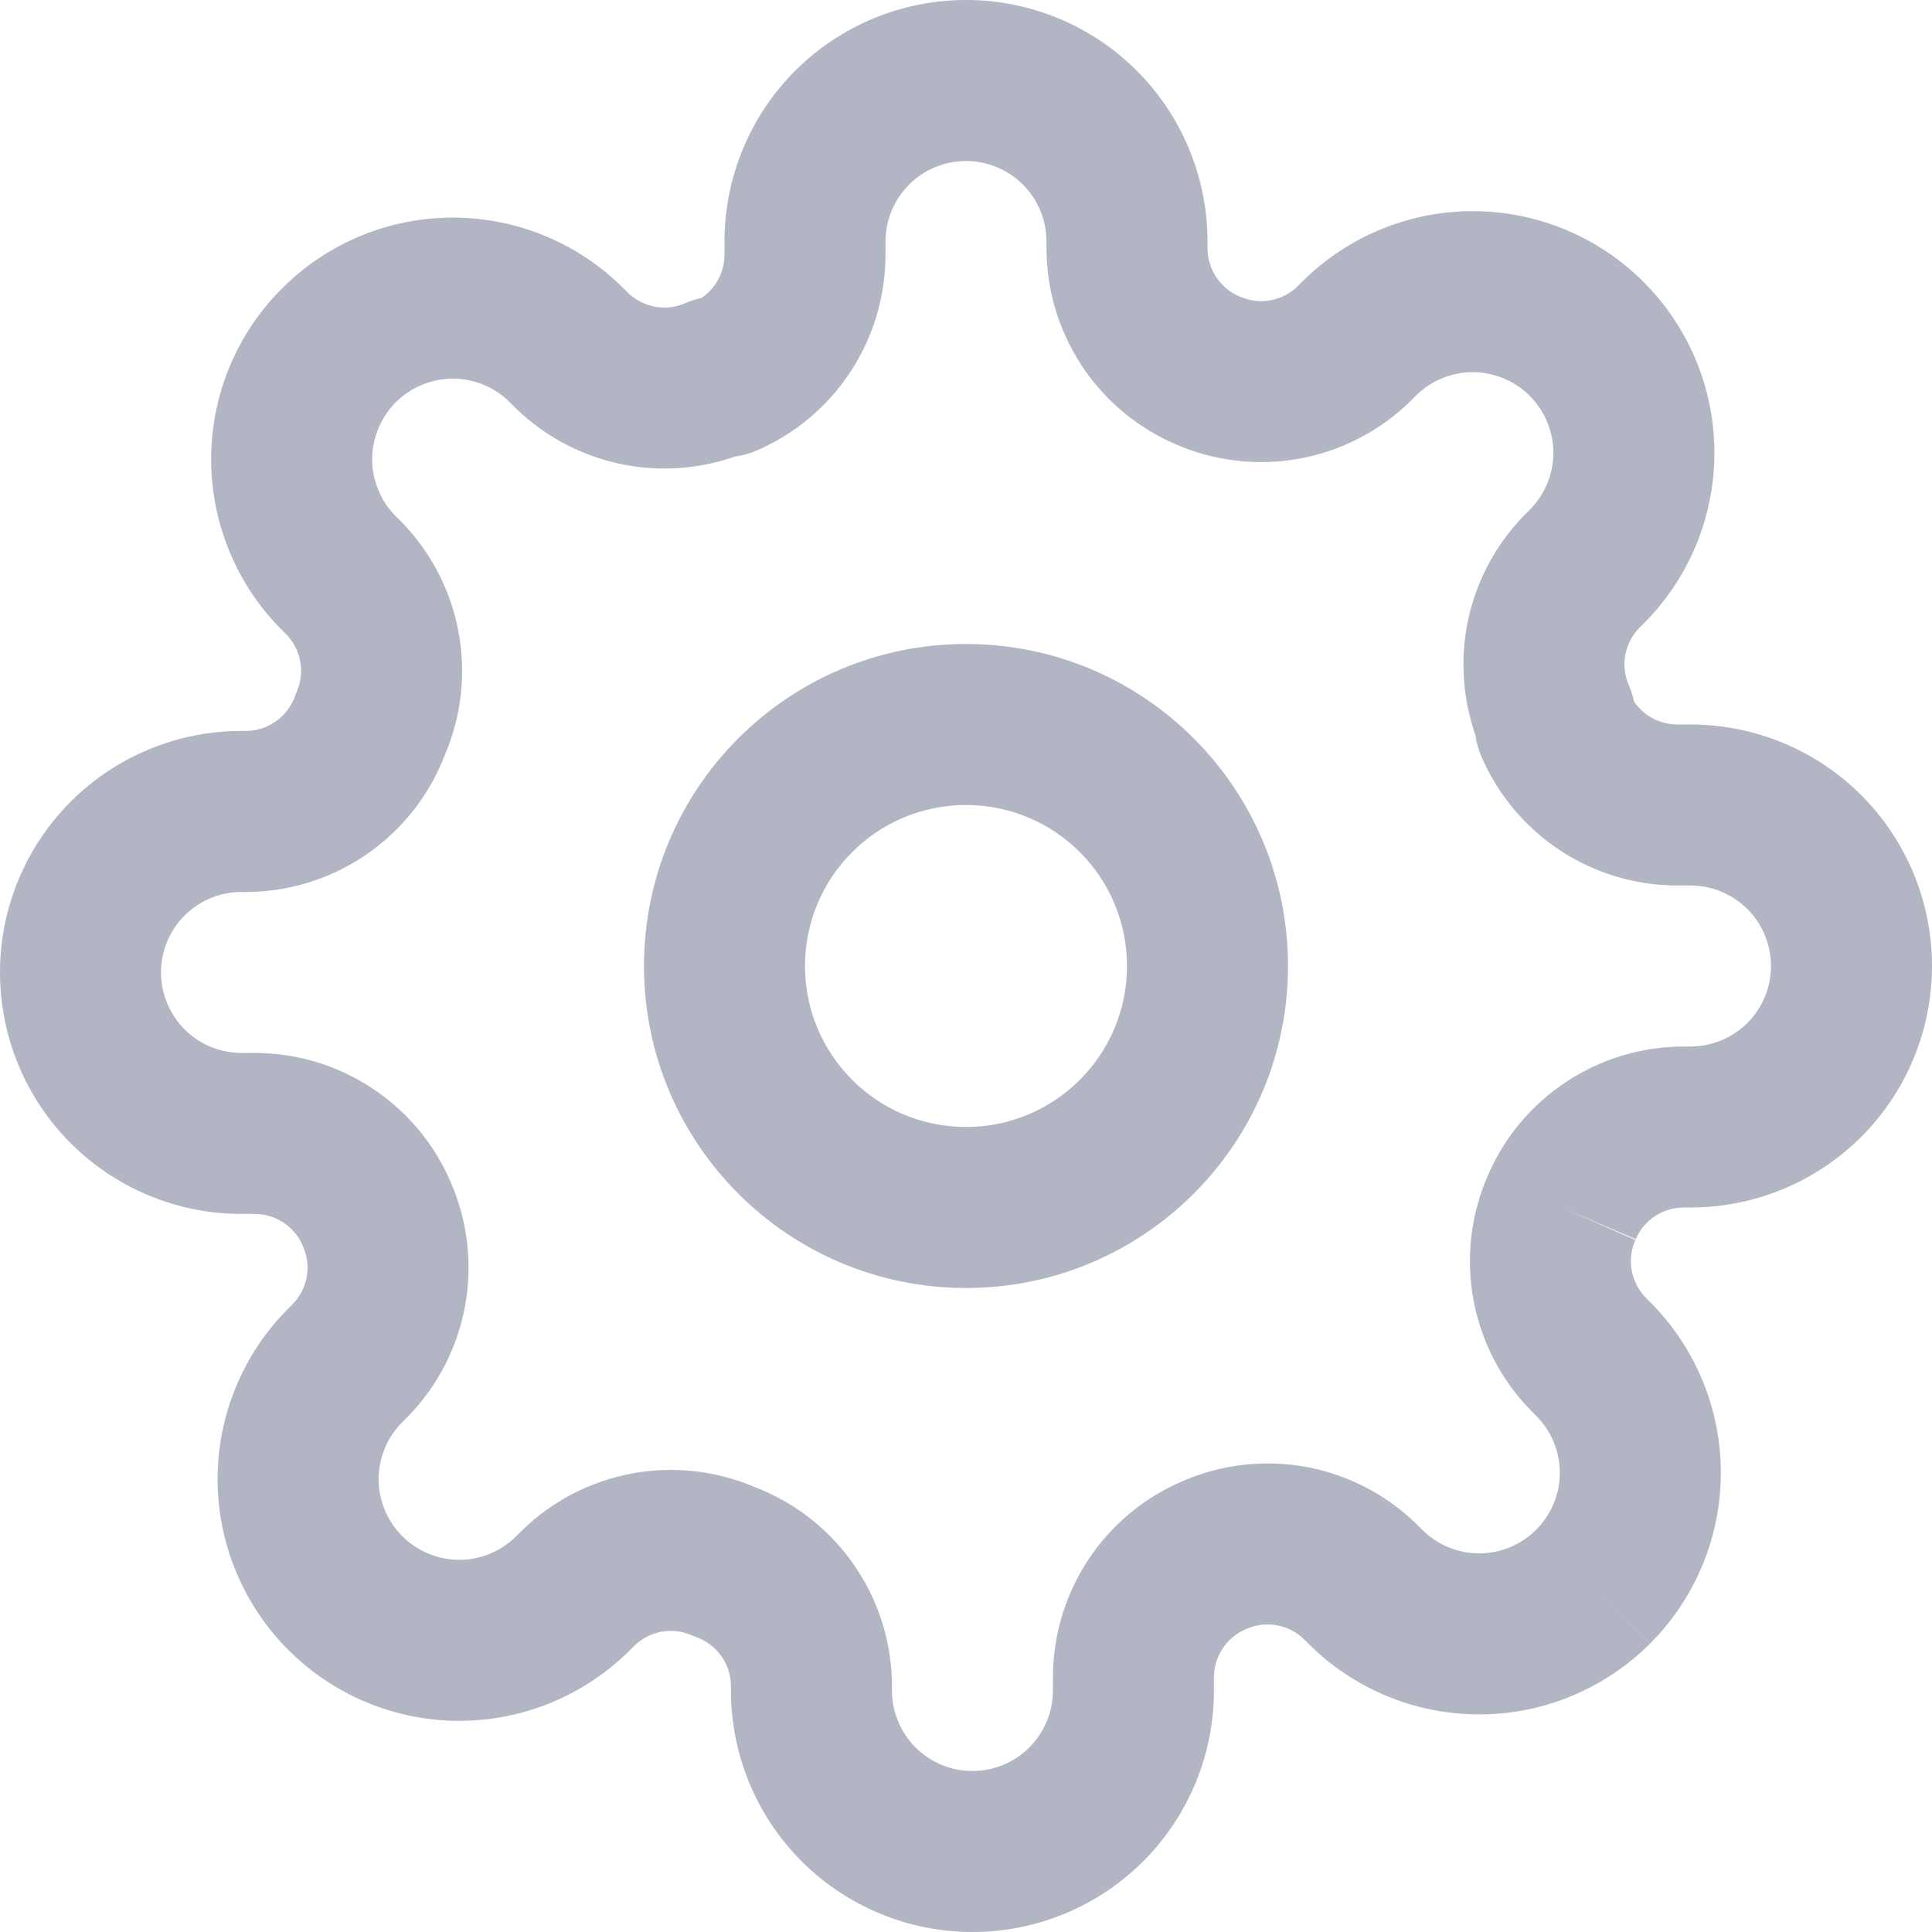 <svg width="30" height="30" viewBox="0 0 30 30" fill="none" xmlns="http://www.w3.org/2000/svg">
<path fill-rule="evenodd" clip-rule="evenodd" d="M15 12.5C13.619 12.5 12.5 13.619 12.5 15C12.5 16.381 13.619 17.5 15 17.5C16.381 17.5 17.5 16.381 17.5 15C17.5 13.619 16.381 12.5 15 12.5ZM10 15C10 12.239 12.239 10 15 10C17.761 10 20 12.239 20 15C20 17.761 17.761 20 15 20C12.239 20 10 17.761 10 15Z" fill="#B1B5C4"/>
<path fill-rule="evenodd" clip-rule="evenodd" d="M15 2.5C14.668 2.5 14.351 2.632 14.116 2.866C13.882 3.101 13.75 3.418 13.75 3.75V3.967C13.747 4.614 13.556 5.245 13.199 5.783C12.843 6.322 12.336 6.744 11.742 6.999C11.637 7.044 11.525 7.075 11.412 7.089C10.873 7.278 10.292 7.325 9.726 7.222C9.075 7.104 8.474 6.794 8.001 6.331L7.991 6.321L7.916 6.246C7.8 6.13 7.662 6.037 7.51 5.975C7.358 5.912 7.196 5.879 7.031 5.879C6.867 5.879 6.704 5.912 6.553 5.975C6.401 6.037 6.263 6.13 6.147 6.246L6.146 6.247C6.03 6.363 5.937 6.501 5.875 6.653C5.812 6.804 5.779 6.967 5.779 7.131C5.779 7.296 5.812 7.458 5.875 7.61C5.937 7.762 6.03 7.9 6.146 8.016L6.231 8.101C6.694 8.574 7.004 9.175 7.122 9.826C7.238 10.464 7.164 11.123 6.909 11.719C6.677 12.327 6.271 12.853 5.741 13.232C5.201 13.619 4.556 13.834 3.892 13.85L3.862 13.85H3.75C3.418 13.85 3.101 13.982 2.866 14.216C2.632 14.45 2.5 14.768 2.5 15.1C2.5 15.431 2.632 15.749 2.866 15.984C3.101 16.218 3.418 16.35 3.75 16.35H3.967C4.614 16.353 5.245 16.544 5.783 16.901C6.32 17.256 6.742 17.76 6.996 18.351C7.261 18.955 7.34 19.625 7.222 20.274C7.104 20.925 6.794 21.526 6.331 21.999L6.321 22.009L6.246 22.084C6.13 22.2 6.037 22.338 5.975 22.49C5.912 22.642 5.879 22.805 5.879 22.969C5.879 23.133 5.912 23.296 5.975 23.447C6.037 23.599 6.13 23.737 6.246 23.853L6.247 23.854C6.363 23.97 6.501 24.062 6.653 24.125C6.804 24.188 6.967 24.221 7.131 24.221C7.296 24.221 7.458 24.188 7.61 24.125C7.762 24.062 7.9 23.97 8.016 23.854L8.101 23.769C8.574 23.306 9.175 22.996 9.826 22.878C10.464 22.762 11.122 22.836 11.719 23.091C12.327 23.323 12.853 23.729 13.232 24.259C13.619 24.799 13.834 25.444 13.85 26.108L13.85 26.137V26.25C13.85 26.581 13.982 26.899 14.216 27.134C14.45 27.368 14.768 27.5 15.1 27.5C15.431 27.5 15.749 27.368 15.984 27.134C16.218 26.899 16.35 26.581 16.35 26.25V26.038L16.35 26.032C16.353 25.387 16.544 24.755 16.901 24.217C17.256 23.68 17.76 23.258 18.352 23.004C18.955 22.739 19.625 22.66 20.274 22.777C20.925 22.896 21.526 23.206 21.999 23.669L22.009 23.679L22.084 23.754C22.2 23.87 22.338 23.962 22.49 24.025C22.642 24.088 22.805 24.121 22.969 24.121C23.133 24.121 23.296 24.088 23.447 24.025C23.599 23.962 23.737 23.87 23.853 23.754L23.854 23.753C23.97 23.637 24.062 23.499 24.125 23.347C24.188 23.196 24.221 23.033 24.221 22.869C24.221 22.704 24.188 22.542 24.125 22.39C24.062 22.238 23.97 22.101 23.854 21.984L23.769 21.899C23.306 21.426 22.996 20.825 22.878 20.174C22.76 19.525 22.839 18.855 23.104 18.252C23.358 17.66 23.78 17.156 24.317 16.801C24.855 16.444 25.486 16.253 26.133 16.25L26.137 16.25L26.25 16.25C26.581 16.25 26.899 16.118 27.134 15.884C27.368 15.649 27.5 15.332 27.5 15C27.5 14.668 27.368 14.351 27.134 14.116C26.899 13.882 26.581 13.75 26.25 13.75H26.038L26.032 13.75C25.387 13.747 24.755 13.556 24.217 13.199C23.678 12.843 23.256 12.336 23.001 11.742C22.956 11.637 22.925 11.525 22.91 11.412C22.722 10.873 22.675 10.292 22.777 9.726C22.896 9.075 23.206 8.474 23.669 8.001L23.679 7.991L23.754 7.916C23.87 7.8 23.962 7.662 24.025 7.51C24.088 7.358 24.121 7.196 24.121 7.031C24.121 6.867 24.088 6.704 24.025 6.553C23.962 6.401 23.87 6.263 23.754 6.147L23.753 6.146C23.637 6.03 23.499 5.937 23.347 5.875C23.196 5.812 23.033 5.779 22.869 5.779C22.704 5.779 22.542 5.812 22.39 5.875C22.238 5.937 22.101 6.03 21.984 6.146L21.899 6.231C21.426 6.694 20.825 7.004 20.174 7.122C19.525 7.24 18.855 7.161 18.251 6.896C17.66 6.641 17.156 6.22 16.801 5.683C16.444 5.145 16.253 4.513 16.25 3.867L16.25 3.862V3.75C16.25 3.418 16.118 3.101 15.884 2.866C15.649 2.632 15.332 2.5 15 2.5ZM24.25 18.75L25.394 19.255C25.328 19.403 25.308 19.568 25.337 19.728C25.366 19.886 25.441 20.032 25.552 20.147L25.621 20.216C25.621 20.215 25.621 20.216 25.621 20.216C25.969 20.564 26.246 20.978 26.435 21.433C26.624 21.888 26.721 22.376 26.721 22.869C26.721 23.362 26.624 23.849 26.435 24.305C26.246 24.76 25.97 25.174 25.621 25.522L24.738 24.637L25.622 25.521C25.274 25.87 24.86 26.146 24.405 26.335C23.95 26.524 23.462 26.621 22.969 26.621C22.476 26.621 21.988 26.524 21.533 26.335C21.078 26.146 20.664 25.87 20.316 25.521C20.316 25.521 20.316 25.521 20.316 25.521L20.247 25.452C20.132 25.341 19.986 25.266 19.828 25.237C19.668 25.209 19.503 25.228 19.355 25.294L19.342 25.299C19.197 25.361 19.073 25.465 18.985 25.597C18.898 25.729 18.851 25.883 18.85 26.041V26.25C18.85 27.245 18.455 28.198 17.752 28.902C17.048 29.605 16.095 30 15.1 30C14.105 30 13.152 29.605 12.448 28.902C11.745 28.198 11.35 27.245 11.35 26.25V26.155C11.344 25.997 11.292 25.843 11.199 25.713C11.104 25.581 10.972 25.479 10.819 25.423C10.794 25.414 10.769 25.404 10.745 25.394C10.597 25.328 10.432 25.308 10.272 25.337C10.114 25.366 9.968 25.441 9.853 25.552L9.784 25.621C9.785 25.621 9.784 25.621 9.784 25.621C9.436 25.969 9.022 26.246 8.567 26.435C8.112 26.624 7.624 26.721 7.131 26.721C6.638 26.721 6.15 26.624 5.695 26.435C5.24 26.246 4.827 25.97 4.479 25.622C4.13 25.274 3.854 24.86 3.665 24.405C3.476 23.95 3.379 23.462 3.379 22.969C3.379 22.476 3.476 21.988 3.665 21.533C3.854 21.078 4.13 20.664 4.479 20.316L4.548 20.247C4.659 20.132 4.734 19.986 4.763 19.828C4.792 19.668 4.772 19.503 4.706 19.355L4.701 19.342C4.639 19.197 4.535 19.073 4.403 18.985C4.271 18.898 4.117 18.851 3.959 18.85H3.75C2.755 18.85 1.802 18.455 1.098 17.752C0.395 17.048 0 16.095 0 15.1C0 14.105 0.395 13.152 1.098 12.448C1.802 11.745 2.755 11.35 3.75 11.35H3.845C4.004 11.344 4.157 11.292 4.287 11.199C4.42 11.104 4.521 10.972 4.577 10.819C4.586 10.794 4.596 10.769 4.606 10.745C4.672 10.597 4.692 10.432 4.663 10.272C4.634 10.114 4.559 9.968 4.448 9.853L4.379 9.784C4.03 9.436 3.754 9.023 3.565 8.567C3.376 8.112 3.279 7.624 3.279 7.131C3.279 6.638 3.376 6.15 3.565 5.695C3.754 5.24 4.03 4.827 4.379 4.479C4.727 4.13 5.14 3.854 5.595 3.665C6.05 3.476 6.538 3.379 7.031 3.379C7.524 3.379 8.012 3.476 8.467 3.665C8.923 3.854 9.336 4.13 9.684 4.479L9.753 4.548C9.868 4.659 10.014 4.734 10.172 4.763C10.332 4.792 10.497 4.772 10.645 4.706C10.725 4.671 10.809 4.644 10.894 4.627C10.981 4.567 11.056 4.492 11.115 4.403C11.202 4.271 11.249 4.117 11.25 3.959V3.75C11.25 2.755 11.645 1.802 12.348 1.098C13.052 0.395 14.005 0 15 0C15.995 0 16.948 0.395 17.652 1.098C18.355 1.802 18.75 2.755 18.75 3.75V3.859C18.751 4.017 18.798 4.171 18.885 4.303C18.973 4.435 19.097 4.539 19.242 4.601L19.255 4.606C19.403 4.672 19.568 4.692 19.728 4.663C19.886 4.634 20.032 4.559 20.147 4.448L20.216 4.379C20.564 4.03 20.977 3.754 21.433 3.565C21.888 3.376 22.376 3.279 22.869 3.279C23.362 3.279 23.849 3.376 24.305 3.565C24.76 3.754 25.174 4.03 25.522 4.379C25.87 4.727 26.146 5.14 26.335 5.595C26.524 6.05 26.621 6.538 26.621 7.031C26.621 7.524 26.524 8.012 26.335 8.467C26.146 8.922 25.87 9.336 25.521 9.684C25.521 9.684 25.521 9.684 25.521 9.684L25.452 9.753C25.341 9.868 25.266 10.014 25.237 10.172C25.209 10.332 25.228 10.497 25.294 10.645C25.329 10.725 25.356 10.809 25.373 10.894C25.433 10.981 25.509 11.056 25.597 11.115C25.729 11.202 25.883 11.249 26.041 11.25H26.25C27.245 11.25 28.198 11.645 28.902 12.348C29.605 13.052 30 14.005 30 15C30 15.995 29.605 16.948 28.902 17.652C28.198 18.355 27.245 18.75 26.25 18.75H26.141C25.983 18.751 25.829 18.798 25.697 18.885C25.565 18.973 25.461 19.097 25.399 19.242L24.25 18.75Z" fill="#B1B5C4"/>
</svg>
